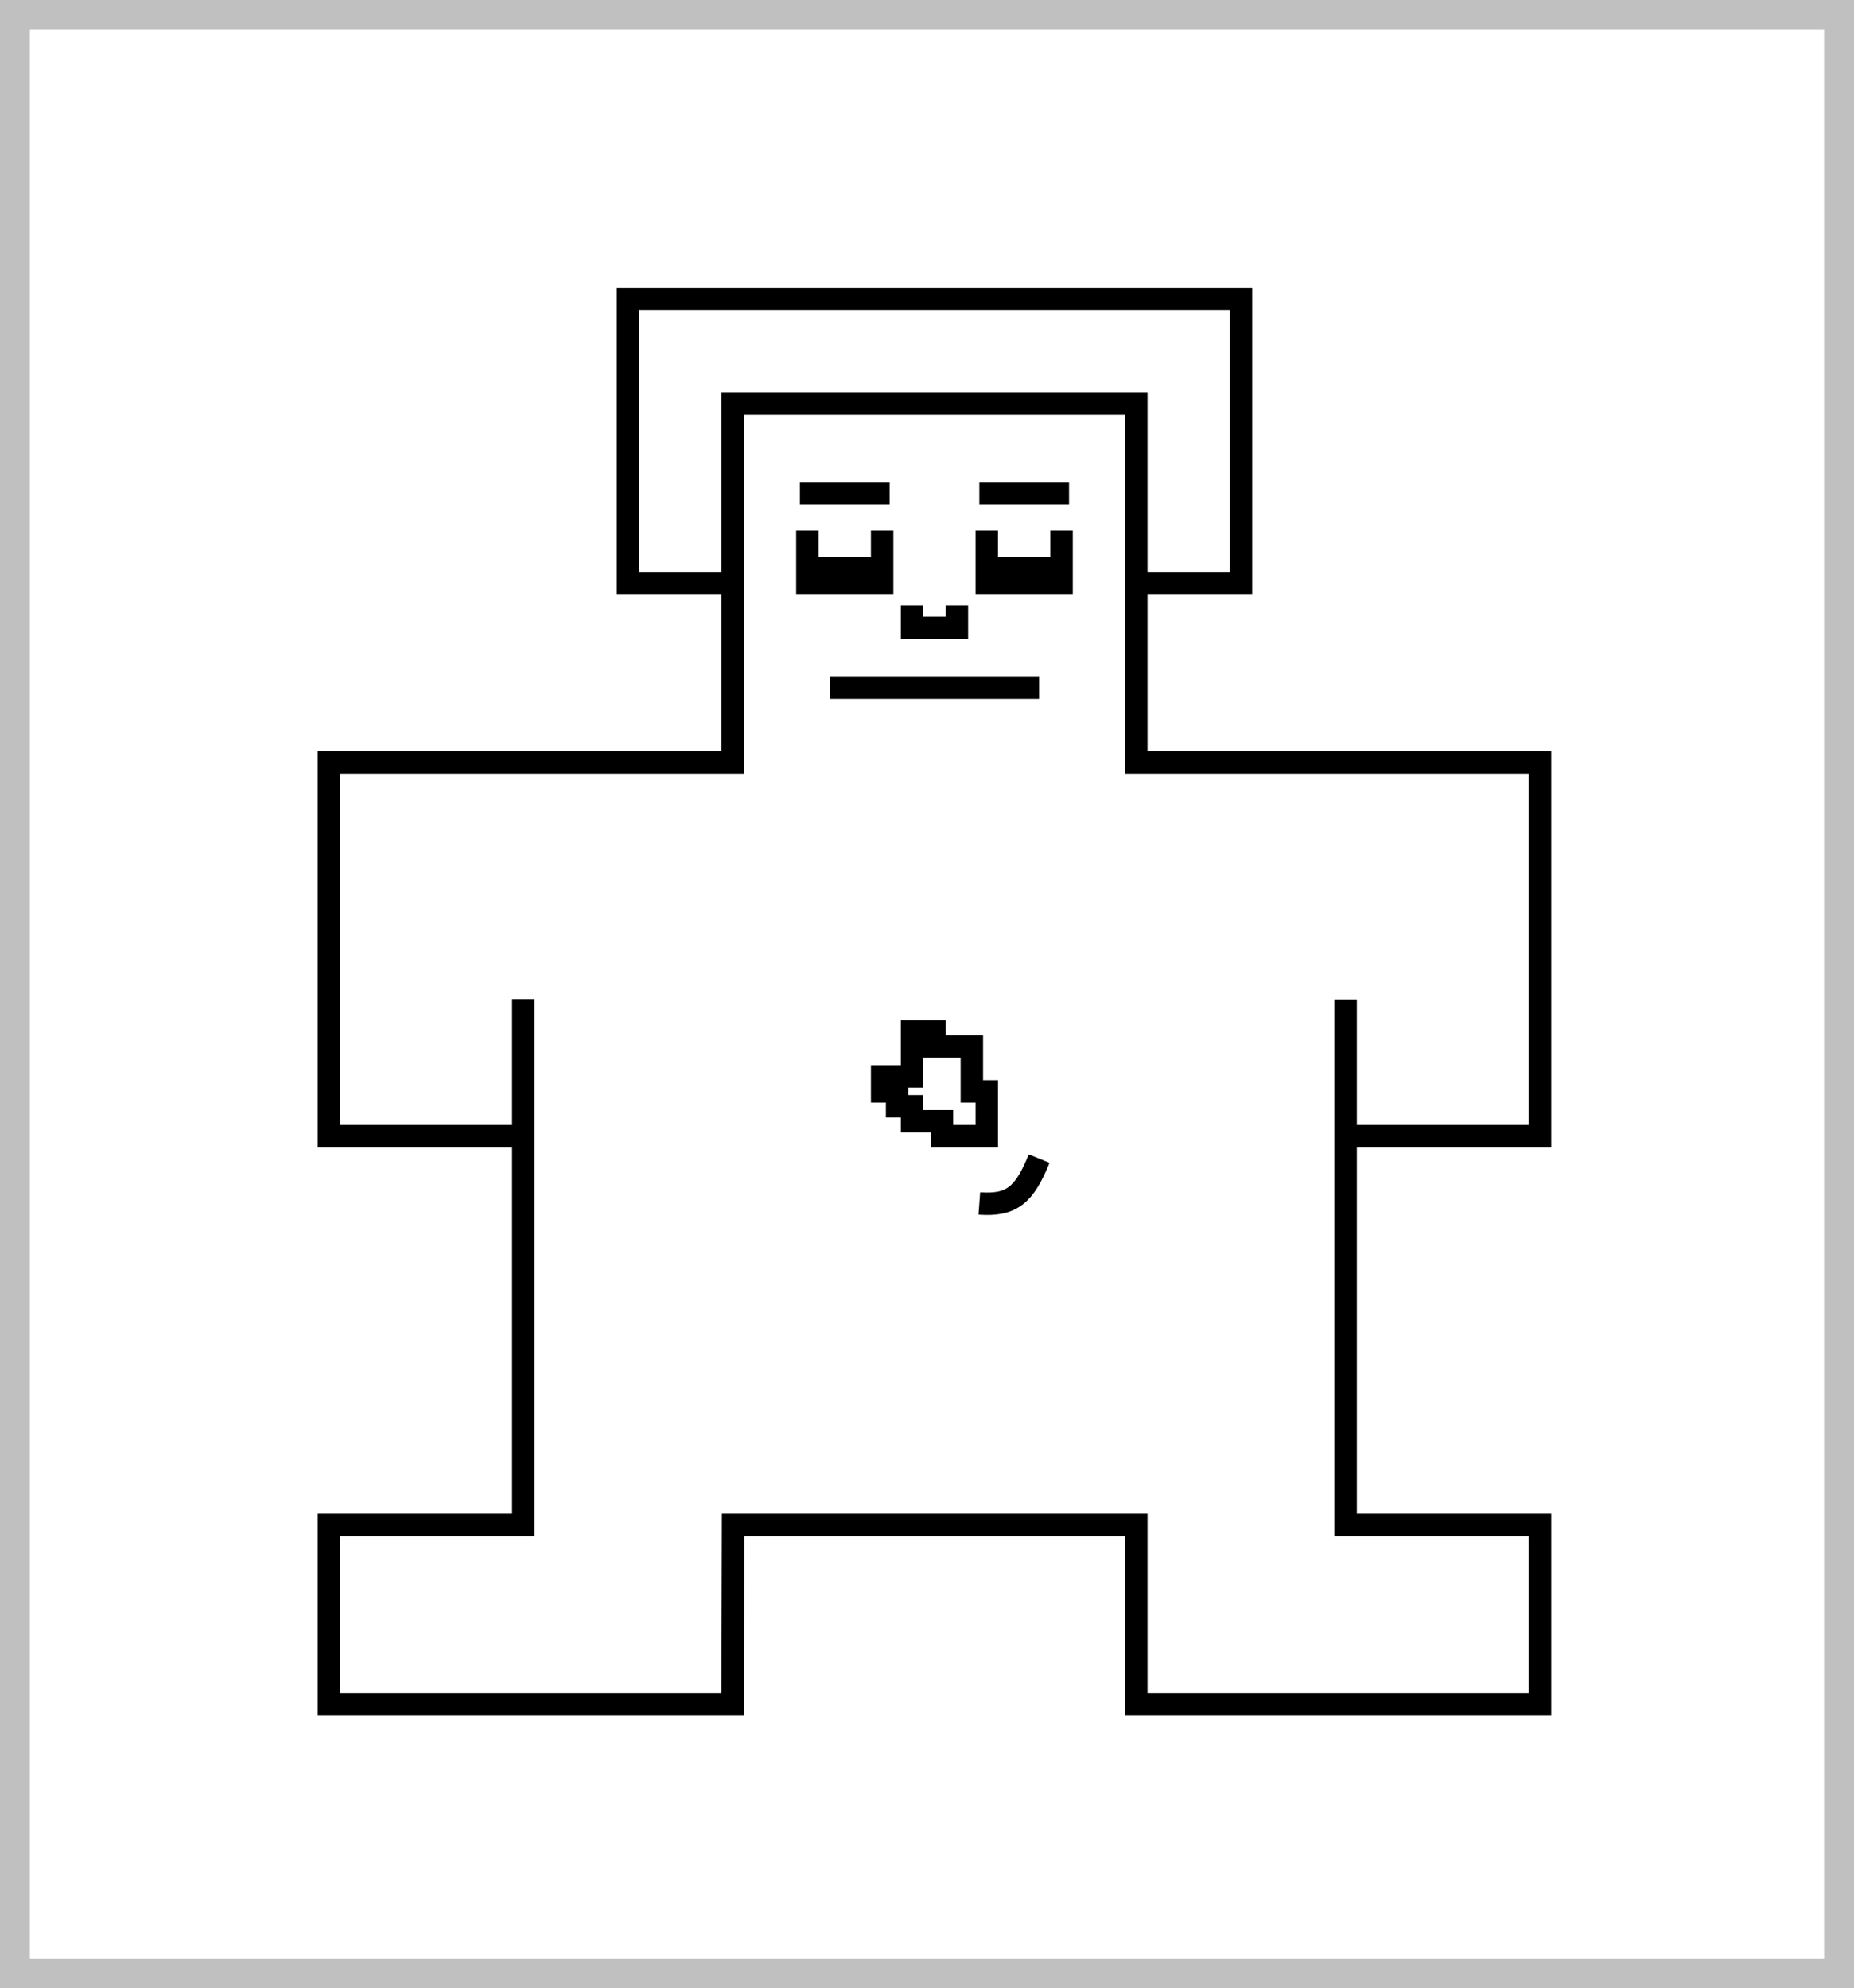 <svg width="124" height="133" viewBox="0 0 124 133" fill="none" xmlns="http://www.w3.org/2000/svg">
<rect x="1" y="1" width="122" height="131" fill="none" stroke="#C0C0C0" stroke-width="2"/>
<path stroke-width="1.5" d="M76 39H83V20H42V39H49M49 39V27H76V51H103V76H90V66.847V102H103V114H76V102H49.031L49 114H22V102H35V76M49 39V51H22V76H35M35 66.824V76M53.5 33H59.5M65.5 33H71.5M71 35.5V38M66 35.5V38M59 35.5V38M54 35.5V38M61 40.5V42H64V40.5M55.5 46H69.5M65.5 80.5C67.676 80.661 68.516 79.927 69.5 77.5M54 38V39H59V38M54 38H59M66 38V39H71V38M66 38H71M62.5 69V70H65V73H66V76H63V75H61V74H60V73H59V72H60H61V69H62.5Z" stroke="currentColor"/>
</svg>
